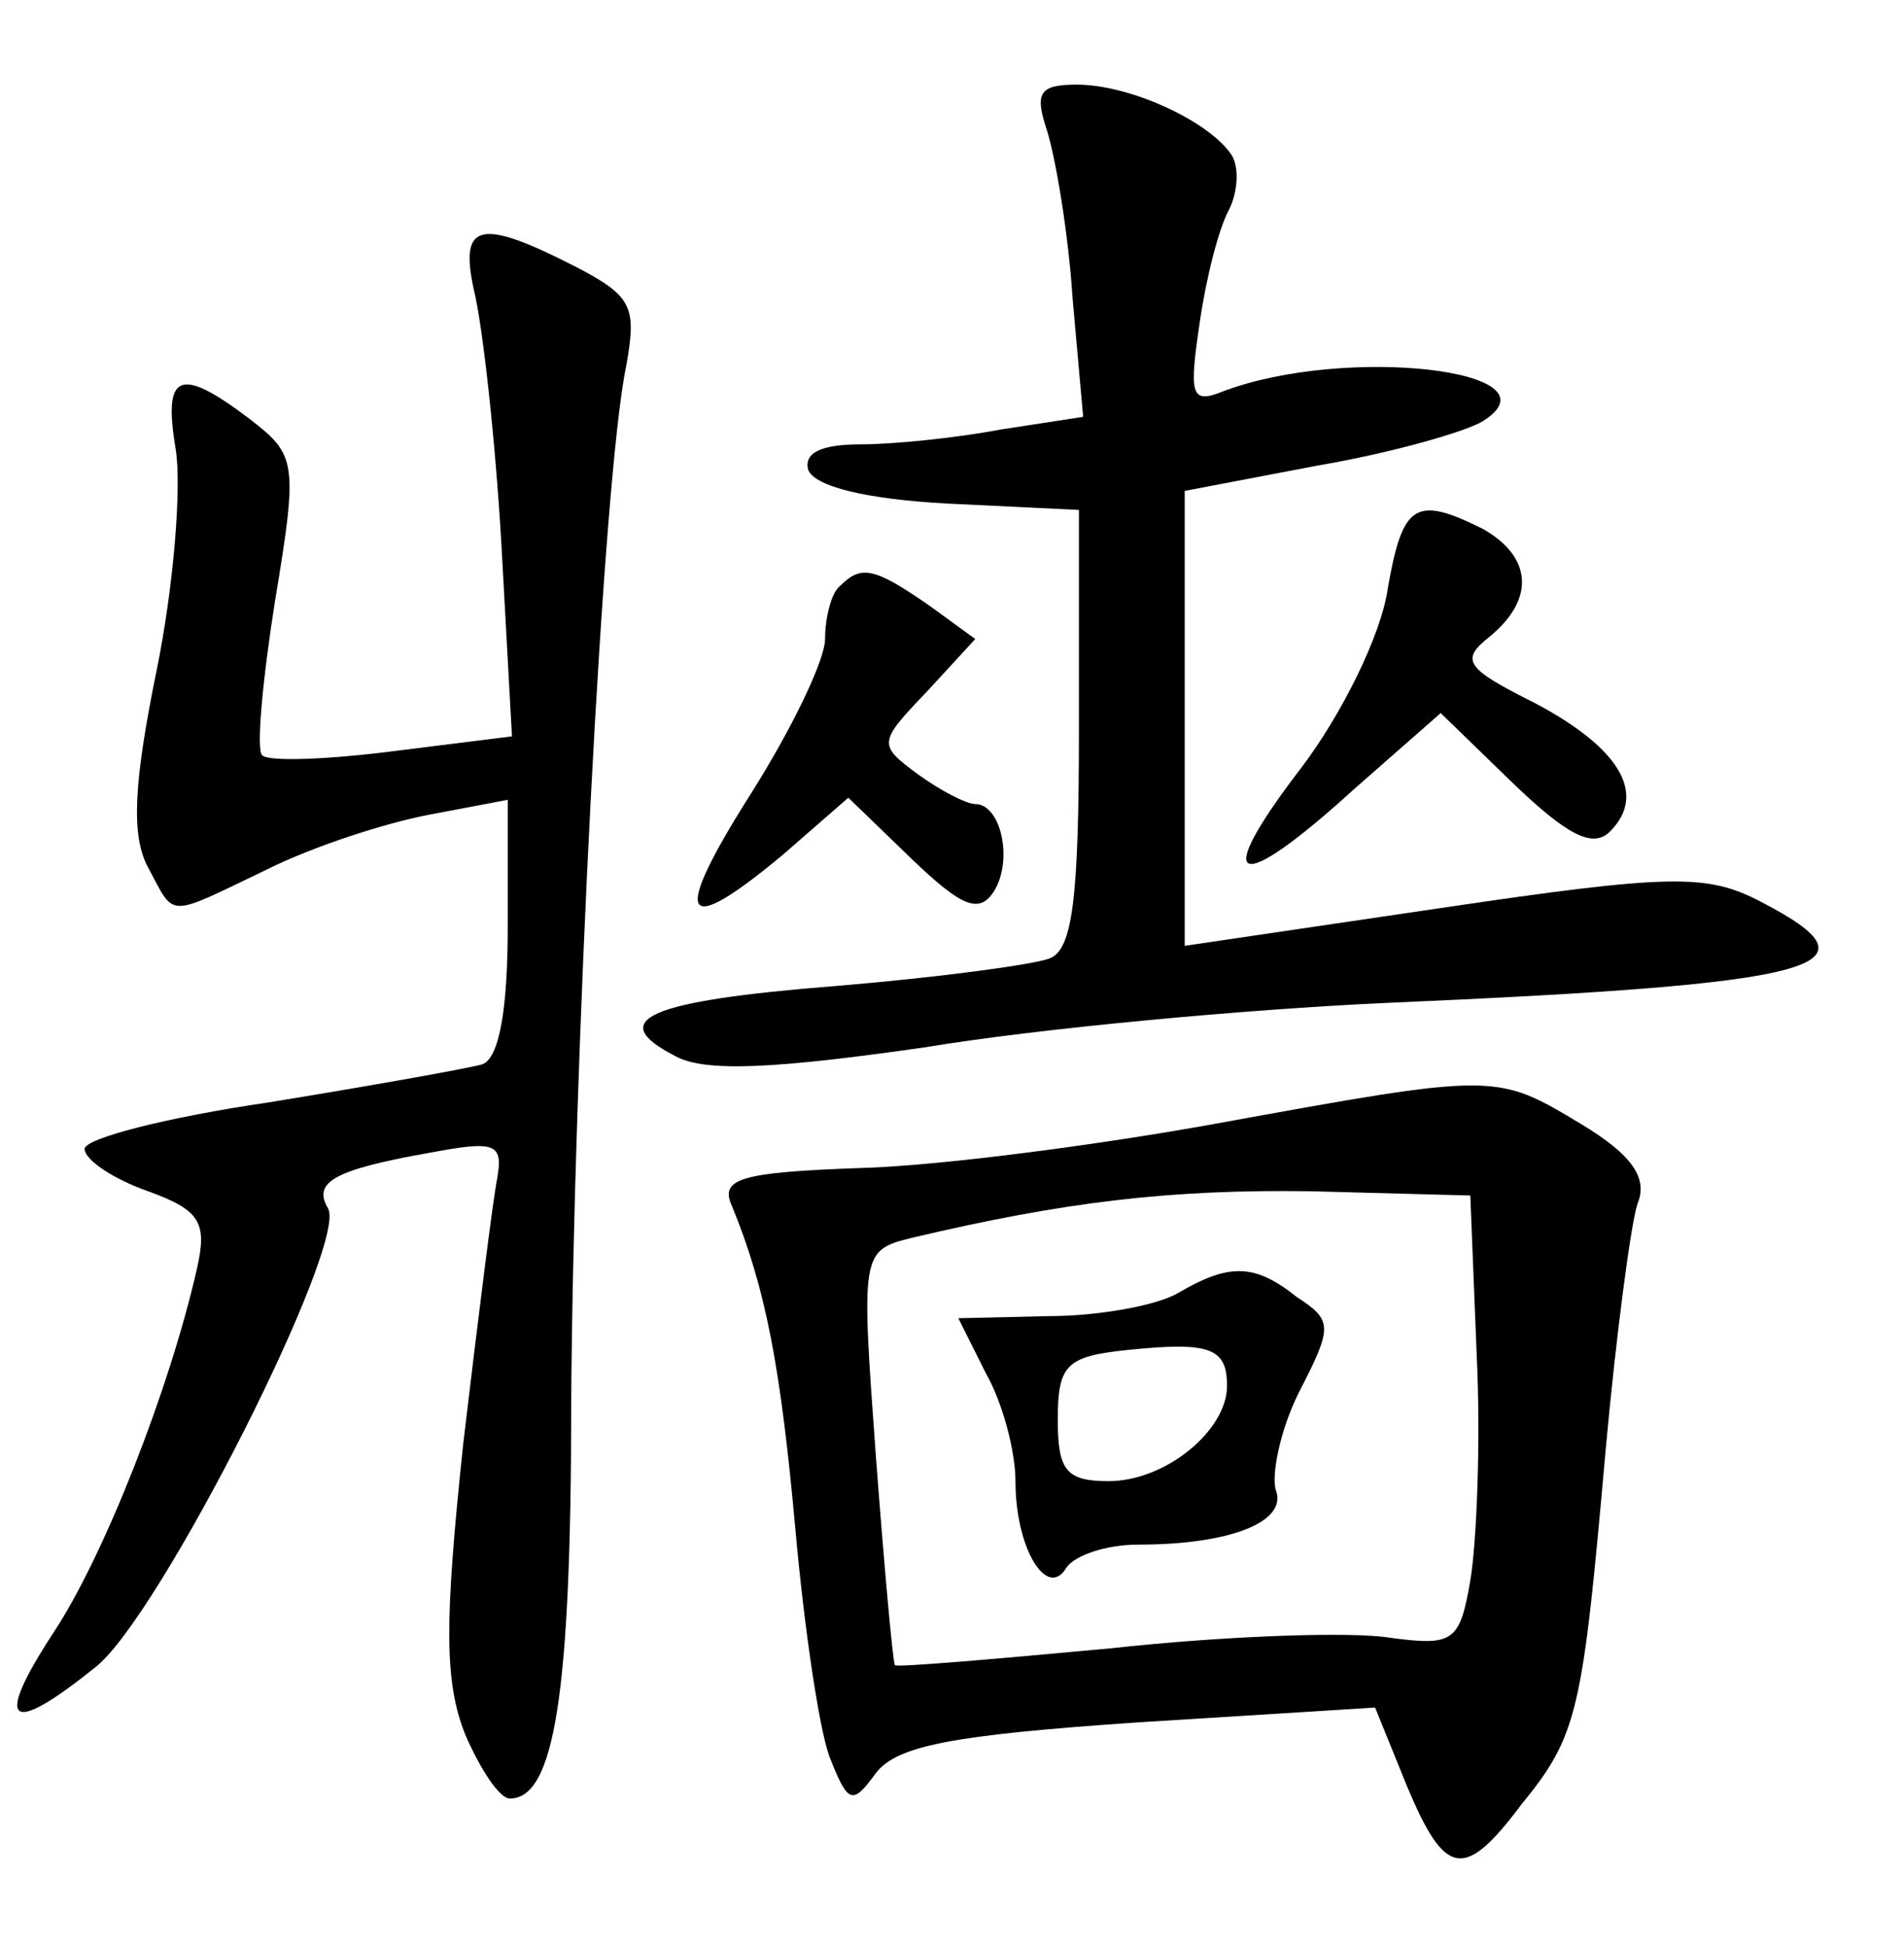 <?xml version="1.0" standalone="no"?>
<!DOCTYPE svg PUBLIC "-//W3C//DTD SVG 20010904//EN"
 "http://www.w3.org/TR/2001/REC-SVG-20010904/DTD/svg10.dtd">
<svg version="1.0" xmlns="http://www.w3.org/2000/svg"
 width="90pt" height="92pt" viewBox="0 0 90 92"
 preserveAspectRatio="xMidYMid meet">
<g transform="translate(0,92) scale(0.1,-0.1)"
fill="#000000" stroke="none">
<path d="M495 858 c4 -13 10 -48 12 -79 l5 -56 -39 -6 c-21 -4 -51 -7 -66 -7
-19 0 -27 -4 -25 -12 3 -8 28 -14 66 -16 l62 -3 0 -103 c0 -81 -3 -105 -14
-109 -8 -3 -53 -9 -101 -13 -89 -7 -109 -16 -76 -33 14 -8 48 -6 118 4 54 9
152 18 218 21 208 9 237 17 177 48 -25 13 -42 13 -150 -3 l-122 -18 0 108 0
107 63 12 c35 6 70 16 78 21 38 24 -65 36 -123 14 -15 -6 -16 -2 -11 32 3 21
9 45 14 54 4 8 5 20 1 26 -11 16 -48 33 -73 33 -18 0 -20 -4 -14 -22z"/>
<path d="M224 783 c4 -16 10 -69 13 -120 l5 -91 -56 -7 c-31 -4 -59 -5 -62 -2
-3 2 0 35 6 73 11 66 10 69 -12 86 -33 25 -41 22 -35 -14 3 -18 -1 -66 -9
-105 -11 -54 -12 -78 -4 -93 13 -24 8 -24 56 -1 22 11 56 22 77 26 l37 7 0
-60 c0 -39 -4 -62 -12 -65 -7 -2 -52 -10 -101 -18 -48 -7 -87 -17 -87 -22 0
-5 13 -14 30 -20 25 -9 28 -15 23 -37 -13 -57 -44 -136 -68 -172 -28 -43 -21
-49 20 -16 30 23 120 201 110 217 -7 12 2 18 47 26 32 6 36 5 33 -12 -2 -10
-9 -66 -16 -125 -9 -85 -9 -113 1 -138 7 -16 16 -30 21 -30 21 0 29 49 29 187
1 160 15 438 26 490 5 28 3 33 -24 47 -45 23 -55 21 -48 -11z"/>
<path d="M656 642 c-3 -22 -22 -60 -41 -85 -43 -56 -31 -61 25 -10 l41 36 34
-33 c26 -25 38 -31 46 -23 18 18 4 40 -36 61 -32 16 -35 20 -21 31 22 18 20
38 -3 51 -32 16 -38 12 -45 -28z"/>
<path d="M397 643 c-4 -3 -7 -15 -7 -25 0 -10 -16 -43 -35 -73 -38 -60 -33
-69 15 -29 l31 27 30 -29 c24 -23 32 -26 39 -15 9 15 3 41 -9 41 -4 0 -16 6
-27 14 -19 14 -19 15 4 39 l23 25 -22 16 c-26 18 -32 19 -42 9z"/>
<path d="M575 389 c-55 -10 -131 -20 -168 -21 -57 -2 -67 -5 -61 -18 16 -39
23 -76 30 -153 4 -45 11 -93 16 -107 9 -23 11 -23 22 -8 10 13 36 18 124 24
l112 7 15 -37 c18 -43 27 -45 54 -9 27 33 29 44 40 168 5 55 12 107 15 116 5
12 -2 23 -27 38 -40 24 -40 24 -172 0z m123 -109 c2 -41 0 -89 -3 -107 -5 -29
-8 -31 -38 -27 -18 3 -77 1 -132 -5 -54 -5 -100 -9 -102 -8 -1 2 -5 46 -9 99
-7 96 -7 97 17 103 72 17 122 23 189 22 l75 -2 3 -75z"/>
<path d="M557 309 c-10 -6 -38 -11 -61 -11 l-43 -1 13 -26 c8 -14 14 -37 14
-51 0 -32 15 -56 24 -41 4 6 19 11 34 11 44 0 71 11 65 26 -2 7 2 28 11 46 16
31 16 34 -1 45 -20 16 -32 16 -56 2z m23 -44 c0 -21 -29 -45 -56 -45 -20 0
-24 5 -24 29 0 26 4 30 33 33 39 4 47 1 47 -17z"/>
</g>
</svg>
